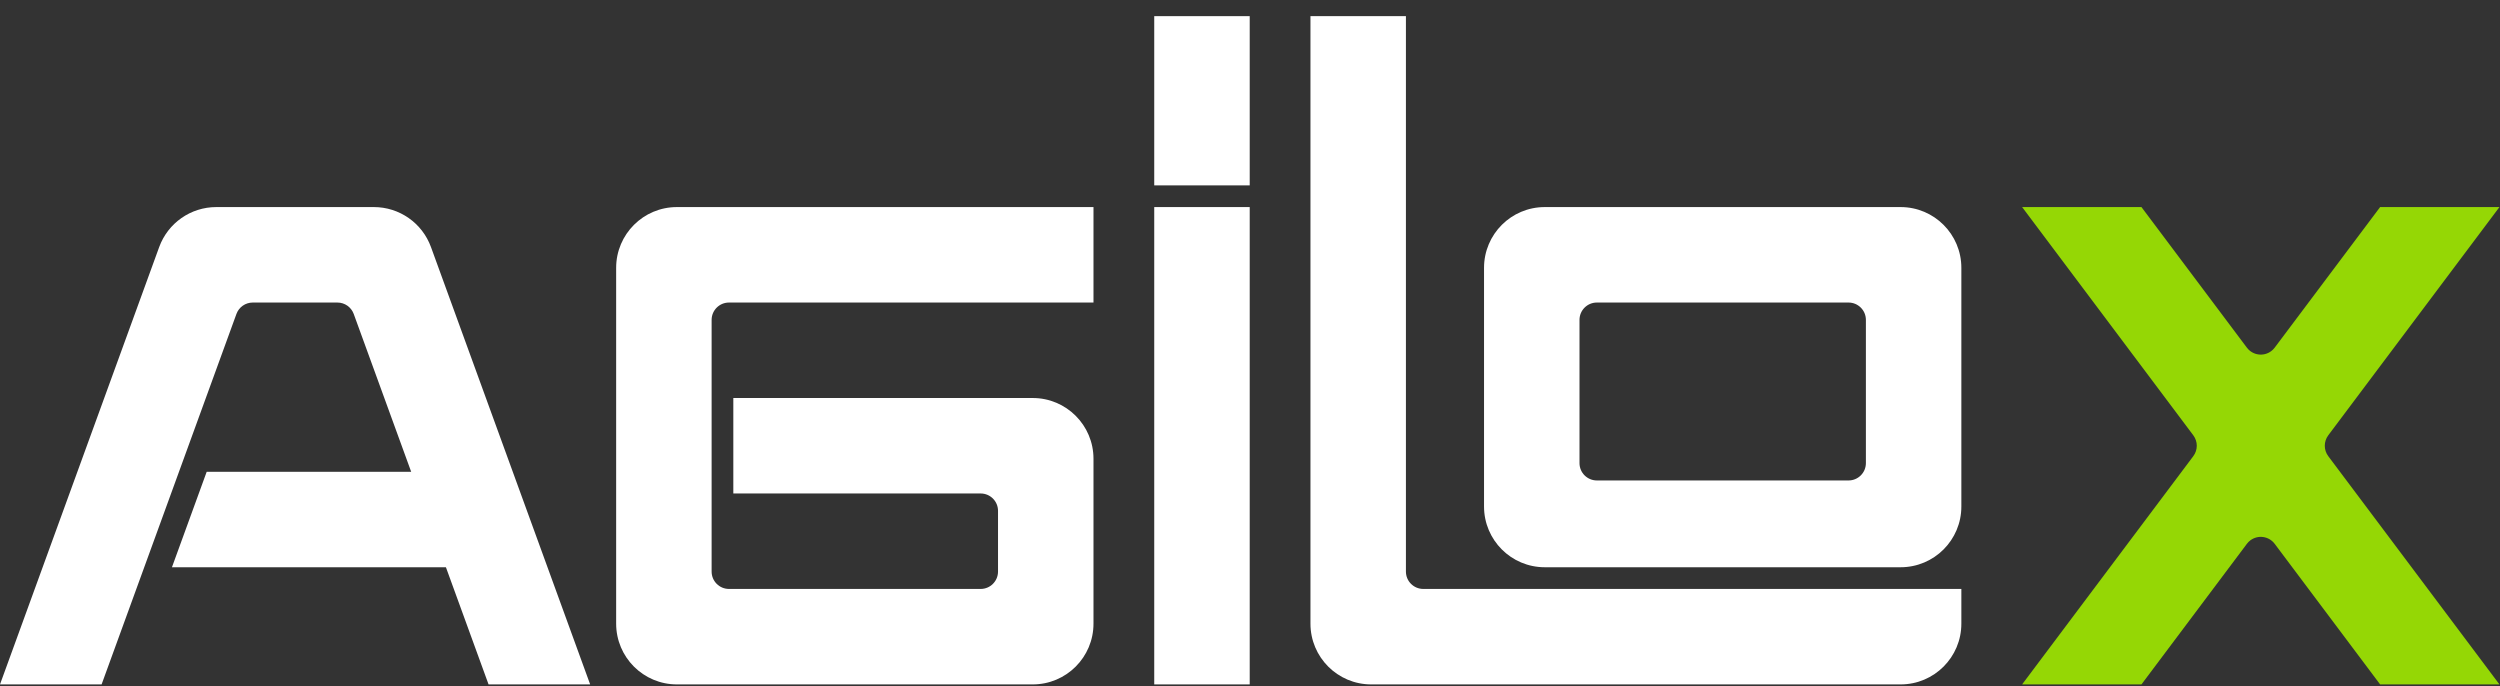 <?xml version="1.0" encoding="UTF-8" standalone="no"?>
<!DOCTYPE svg PUBLIC "-//W3C//DTD SVG 1.1//EN" "http://www.w3.org/Graphics/SVG/1.1/DTD/svg11.dtd">
<svg width="100%" height="100%" viewBox="0 0 470 129" version="1.1" xmlns="http://www.w3.org/2000/svg" xmlns:xlink="http://www.w3.org/1999/xlink" xml:space="preserve" xmlns:serif="http://www.serif.com/" style="fill-rule:evenodd;clip-rule:evenodd;stroke-linejoin:round;stroke-miterlimit:1.414;">
    <rect x="0" y="0" width="470" height="129" fill="#333333" stroke="none"/>
    <g id="Ebene-2" serif:id="Ebene 2">
        <g transform="matrix(1,0,0,1,32.326,60.957)">
            <path d="M0,45.685L6.532,27.738L44.975,27.738L34.175,-1.931C33.706,-3.22 32.481,-4.079 31.109,-4.079L15.188,-4.079C13.816,-4.079 12.591,-3.22 12.122,-1.931L-13.226,67.712L-32.326,67.712L-2.399,-14.511C-0.757,-19.023 3.532,-22.027 8.333,-22.027L37.964,-22.027C42.765,-22.027 47.054,-19.023 48.697,-14.511L78.623,67.712L59.523,67.712L51.507,45.685L0,45.685Z" style="fill:white;fill-rule:nonzero;"/>
        </g>
        <g transform="matrix(1,0,0,1,205.576,128.669)">
            <path d="M0,-89.739L0,-71.791L-68.528,-71.791C-70.33,-71.791 -71.791,-70.33 -71.791,-68.528L-71.791,-21.212C-71.791,-19.41 -70.33,-17.948 -68.528,-17.948L-21.211,-17.948C-19.409,-17.948 -17.948,-19.41 -17.948,-21.212L-17.948,-32.633C-17.948,-34.434 -19.409,-35.895 -21.211,-35.895L-67.712,-35.895L-67.712,-53.843L-11.421,-53.843C-5.114,-53.843 0,-48.729 0,-42.423L0,-11.422C0,-5.113 -5.114,0 -11.421,0L-78.317,0C-84.625,0 -89.739,-5.113 -89.739,-11.422L-89.739,-78.317C-89.739,-84.626 -84.625,-89.739 -78.317,-89.739L0,-89.739Z" style="fill:white;fill-rule:nonzero;"/>
        </g>
        <g transform="matrix(-1,-0,-0,1,451.942,38.93)">
            <rect x="216.997" y="0" width="17.948" height="89.739" style="fill:white;"/>
        </g>
        <g transform="matrix(-1,-0,-0,1,451.942,-90.781)">
            <rect x="216.997" y="93.817" width="17.948" height="31.816" style="fill:white;"/>
        </g>
        <g transform="matrix(1,0,0,1,368.735,20.983)">
            <path d="M0,89.738L-101.158,89.738C-102.96,89.738 -104.422,88.276 -104.422,86.474L-104.422,-17.948L-122.369,-17.948L-122.369,96.264C-122.369,102.573 -117.256,107.686 -110.948,107.686L-11.42,107.686C-5.112,107.686 0,102.573 0,96.264L0,89.738Z" style="fill:white;fill-rule:nonzero;"/>
        </g>
        <g transform="matrix(1,0,0,1,350.788,58.509)">
            <path d="M0,28.554C0,30.356 -1.46,31.817 -3.263,31.817L-50.579,31.817C-52.382,31.817 -53.843,30.356 -53.843,28.554L-53.843,1.632C-53.843,-0.17 -52.382,-1.631 -50.579,-1.631L-3.263,-1.631C-1.46,-1.631 0,-0.17 0,1.632L0,28.554ZM6.527,-19.579L-60.368,-19.579C-66.677,-19.579 -71.79,-14.466 -71.79,-8.157L-71.79,36.712C-71.79,43.02 -66.677,48.133 -60.368,48.133L6.527,48.133C12.835,48.133 17.947,43.02 17.947,36.712L17.947,-8.157C17.947,-14.466 12.835,-19.579 6.527,-19.579" style="fill:white;fill-rule:nonzero;"/>
        </g>
        <g transform="matrix(1,0,0,1,422.416,102.237)">
            <path d="M0,-36.876C1.081,-35.434 3.126,-35.142 4.568,-36.223C4.815,-36.408 5.035,-36.628 5.222,-36.876L25.045,-63.308L47.479,-63.308L15.296,-20.396C14.426,-19.235 14.426,-17.641 15.296,-16.48L47.479,26.432L25.045,26.432L5.222,-0.001C4.14,-1.442 2.095,-1.734 0.652,-0.653C0.405,-0.468 0.186,-0.249 0,-0.001L-19.824,26.432L-42.259,26.432L-10.075,-16.48C-9.205,-17.641 -9.205,-19.235 -10.075,-20.396L-42.259,-63.308L-19.824,-63.308L0,-36.876Z" style="fill:rgb(149,215,5);fill-rule:nonzero;"/>
        </g>
    </g>
</svg>

